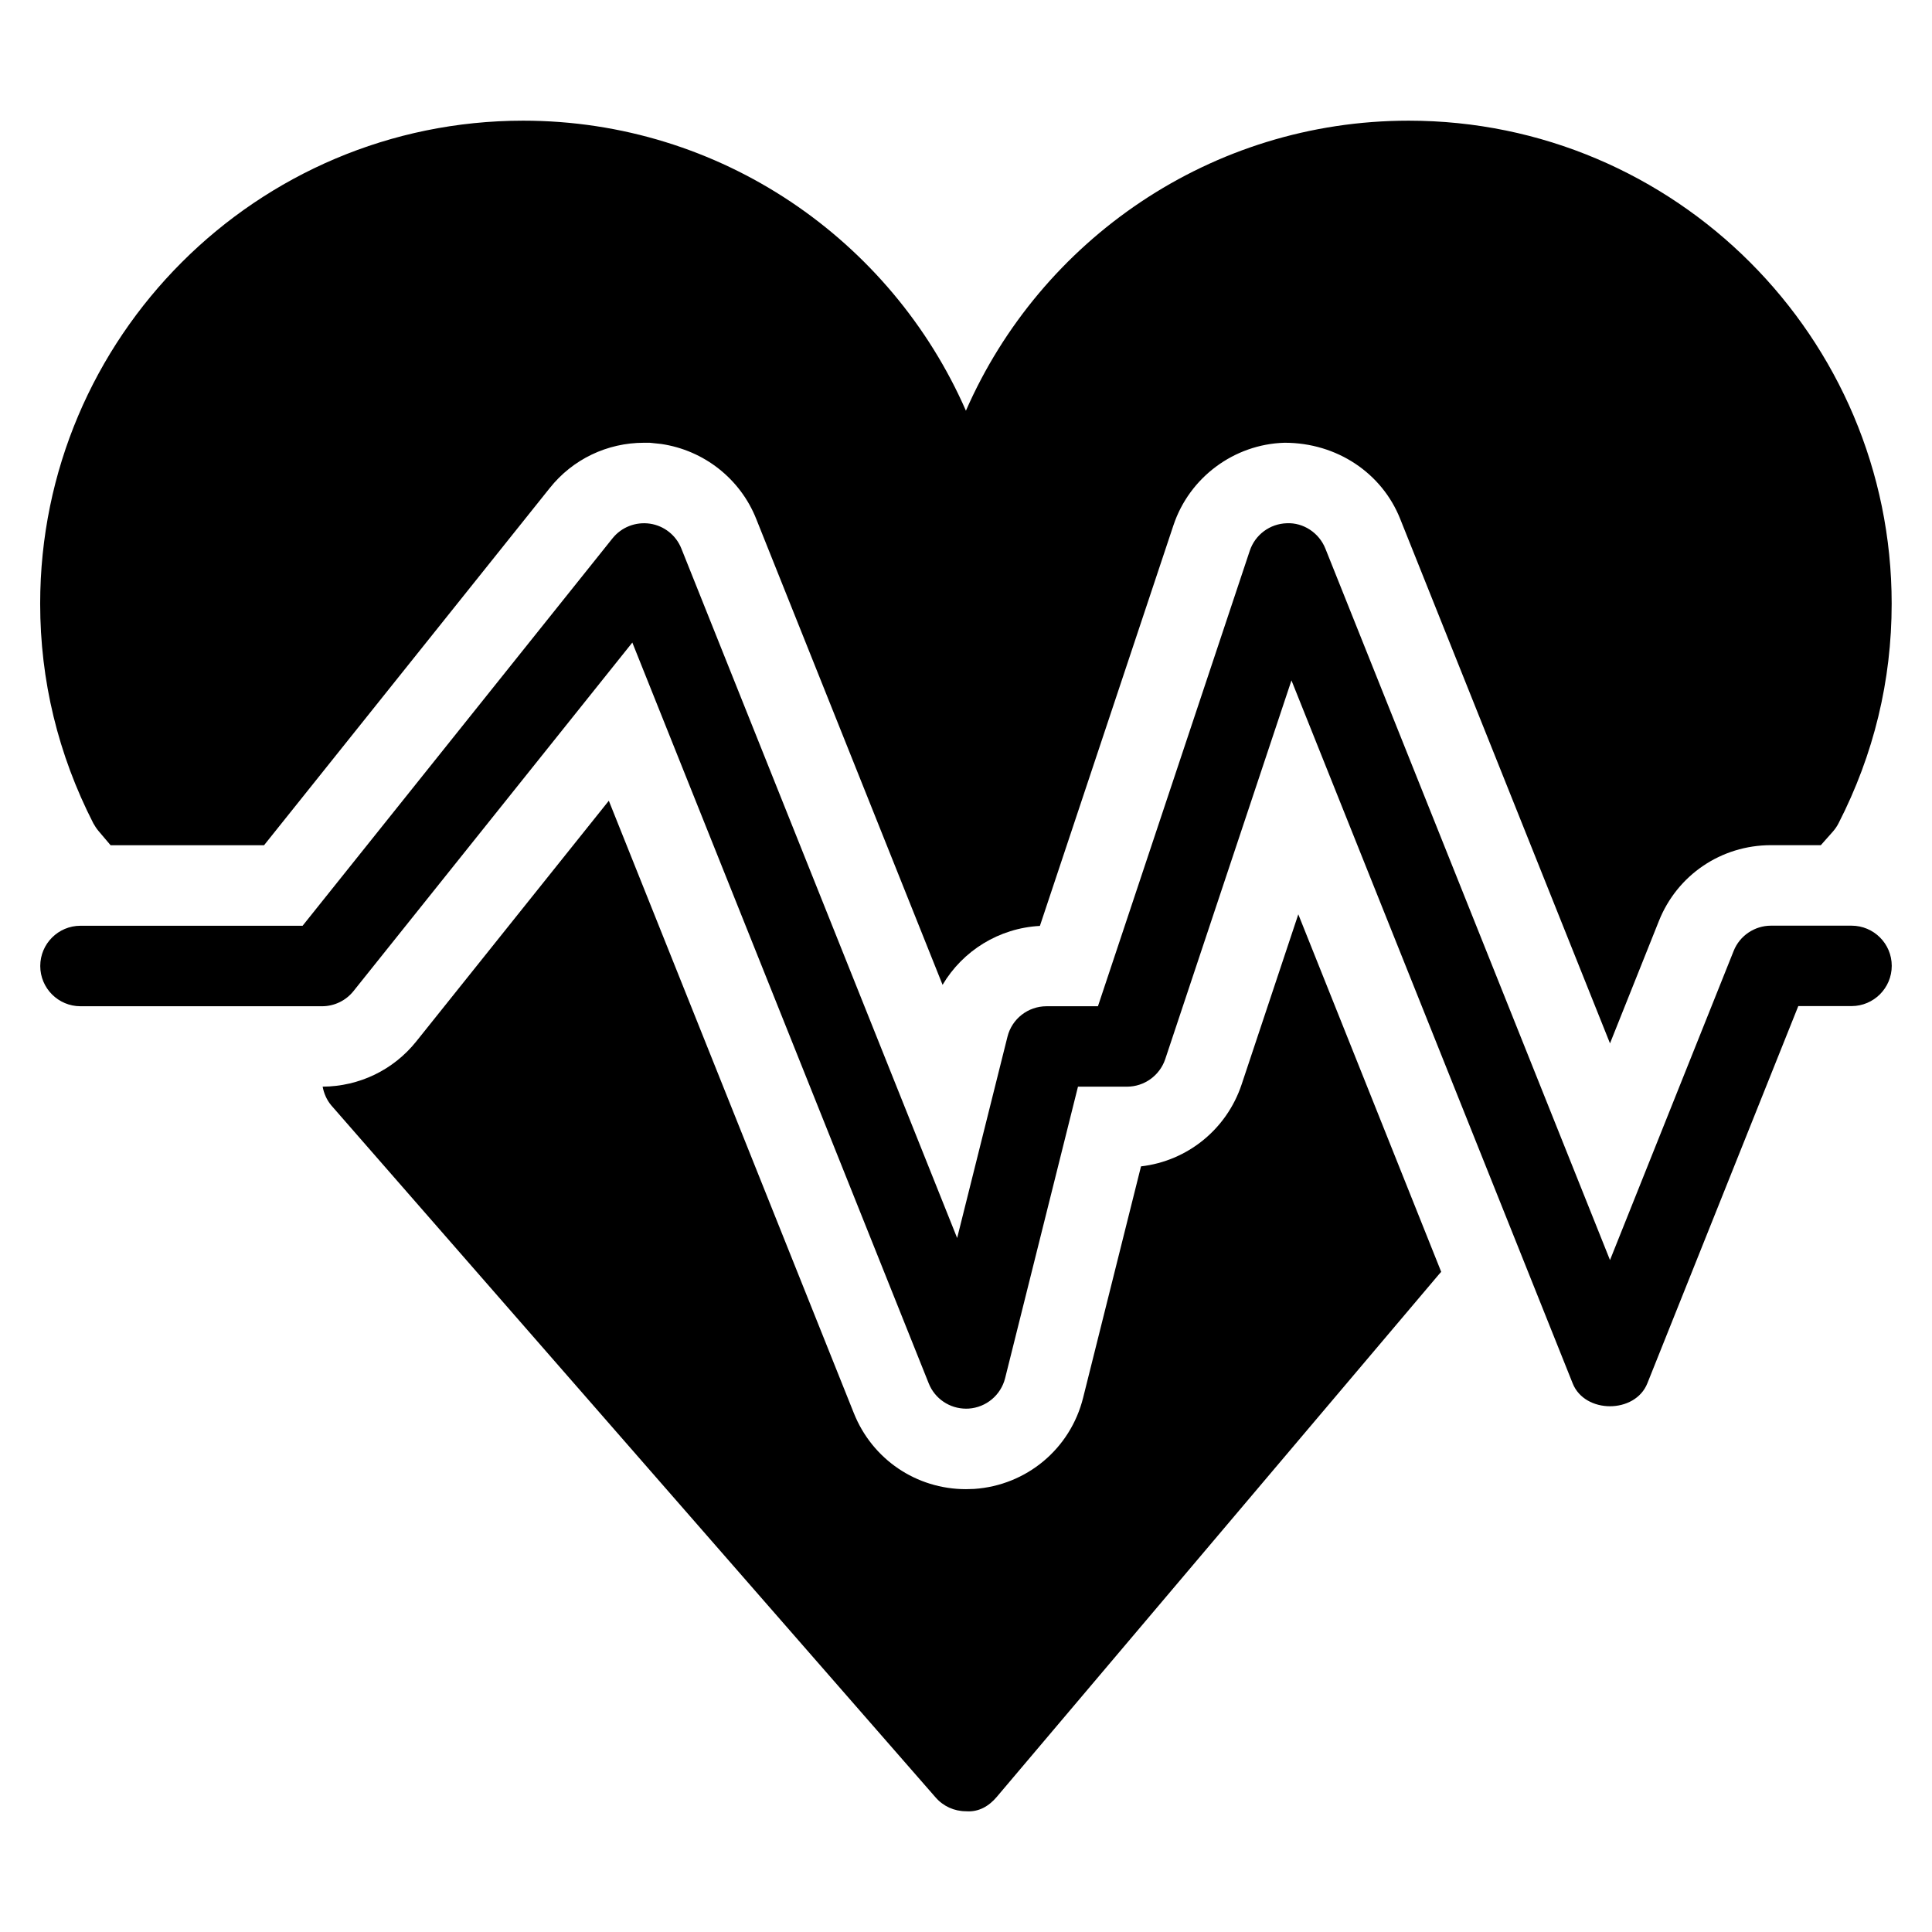 <?xml version="1.0" encoding="iso-8859-1"?>
<!-- Generator: Adobe Illustrator 19.0.0, SVG Export Plug-In . SVG Version: 6.00 Build 0)  -->
<svg version="1.1" id="Layer_1" xmlns="http://www.w3.org/2000/svg" xmlns:xlink="http://www.w3.org/1999/xlink" x="0px" y="0px"
	 viewBox="0 0 24 24" style="enable-background:new 0 0 24 24;" xml:space="preserve">
<g>
	<g>
		<path d="M1.224,10.323l0.15,0.177h1.906l3.549-4.437C7.114,5.705,7.542,5.5,8.001,5.5h0.07l0.142,0.015
			C8.747,5.593,9.197,5.95,9.394,6.446l2.315,5.788c0.251-0.424,0.701-0.705,1.209-0.732l1.659-4.977
			c0.198-0.594,0.752-1.006,1.378-1.025c0.001,0,0.002,0,0.003,0c0.652,0,1.208,0.378,1.434,0.942L20,12.961l0.607-1.519
			c0.227-0.571,0.773-0.943,1.393-0.943h0.619l0.149-0.168c0.027-0.031,0.052-0.066,0.071-0.104c0.438-0.855,0.66-1.772,0.66-2.728
			c0-3.309-2.691-6-6-6c-2.456,0-4.573,1.484-5.5,3.603c-0.927-2.119-3.044-3.603-5.5-3.603c-3.309,0-6,2.691-6,6
			c0,0.956,0.223,1.873,0.66,2.728C1.178,10.261,1.199,10.293,1.224,10.323z"/>
		<path d="M16.128,11.358l-0.705,2.116c-0.187,0.558-0.676,0.949-1.249,1.015l-0.719,2.874c-0.158,0.634-0.702,1.089-1.354,1.133
			L12,18.499c-0.617,0-1.164-0.371-1.393-0.944L7.563,9.947l-2.392,2.99c-0.284,0.355-0.708,0.559-1.163,0.562
			c0.016,0.084,0.05,0.164,0.106,0.231l7.509,8.599c0.095,0.109,0.231,0.171,0.376,0.171c0.16,0.013,0.287-0.065,0.382-0.177
			l5.492-6.49l0.03-0.034L16.128,11.358z"/>
	</g>
	<path d="M23,11.499h-1c-0.204,0-0.389,0.125-0.464,0.314L20,15.653l-3.536-8.839c-0.078-0.195-0.273-0.324-0.479-0.314
		c-0.21,0.006-0.394,0.143-0.46,0.342l-1.886,5.658H13c-0.229,0-0.43,0.156-0.485,0.379l-0.625,2.5L8.464,6.814
		C8.398,6.648,8.249,6.531,8.073,6.505C7.896,6.48,7.721,6.548,7.609,6.687l-3.85,4.813H1c-0.276,0-0.5,0.224-0.5,0.5
		s0.224,0.5,0.5,0.5h3c0.152,0,0.296-0.069,0.391-0.188l3.464-4.33l3.682,9.203c0.076,0.191,0.261,0.314,0.464,0.314
		c0.011,0,0.022,0,0.034-0.001c0.216-0.015,0.398-0.167,0.451-0.378l0.905-3.621H14c0.215,0,0.406-0.138,0.475-0.342l1.568-4.705
		l3.493,8.732c0.15,0.38,0.777,0.38,0.928,0l1.875-4.686H23c0.276,0,0.5-0.224,0.5-0.5S23.276,11.499,23,11.499z"/>
</g>
<g>
</g>
<g>
</g>
<g>
</g>
<g>
</g>
<g>
</g>
<g>
</g>
<g>
</g>
<g>
</g>
<g>
</g>
<g>
</g>
<g>
</g>
<g>
</g>
<g>
</g>
<g>
</g>
<g>
</g>
</svg>
